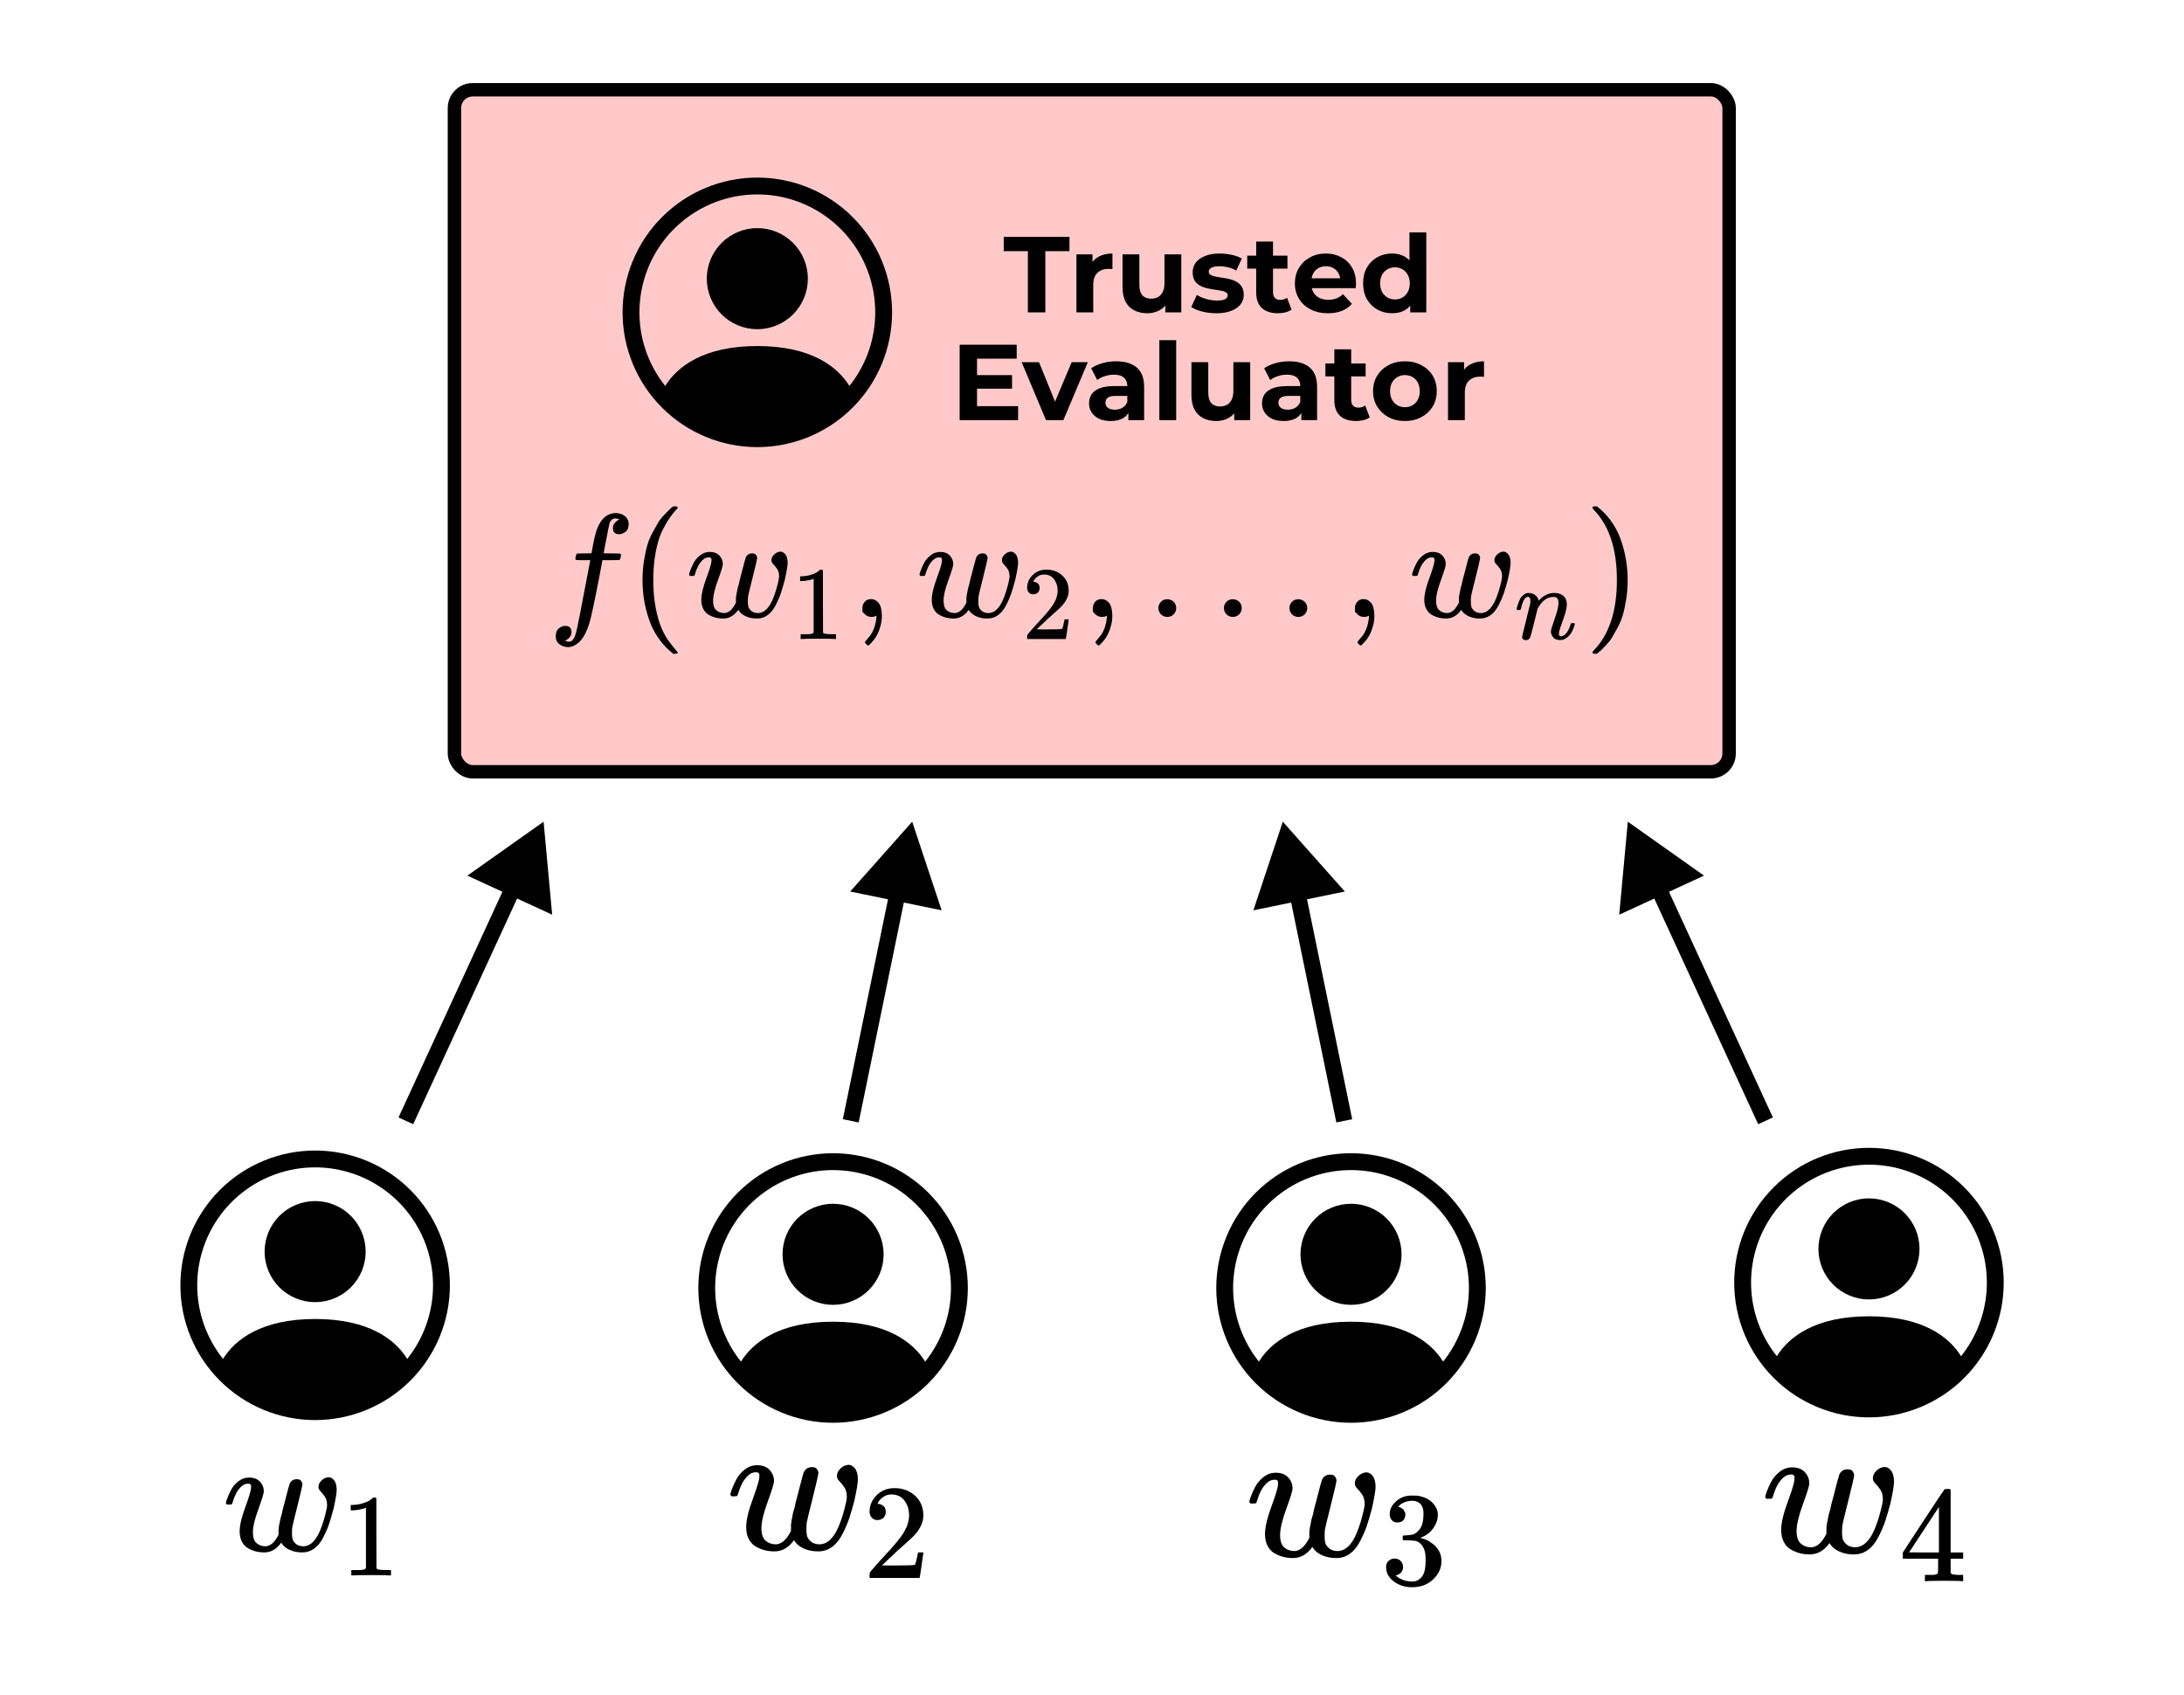 <svg width="3101" height="2406" viewBox="0 0 3101 2406" fill="none" xmlns="http://www.w3.org/2000/svg">
<rect x="645.237" y="127.432" width="1809.89" height="968.266" rx="25.939" fill="#FFC9C9" stroke="black" stroke-width="19.056"/>
<path d="M1459.46 443.492V356.552H1425.17V336.347H1518.54V356.552H1484.25V443.492H1459.46ZM1528.41 443.492V361.144H1551.21V384.409L1548 377.675C1550.45 371.858 1554.38 367.47 1559.78 364.511C1565.19 361.45 1571.77 359.919 1579.53 359.919V381.96C1578.51 381.858 1577.59 381.807 1576.77 381.807C1575.96 381.705 1575.09 381.654 1574.17 381.654C1567.64 381.654 1562.33 383.542 1558.25 387.318C1554.27 390.991 1552.28 396.757 1552.28 404.614V443.492H1528.41ZM1629.07 444.717C1622.23 444.717 1616.11 443.39 1610.7 440.737C1605.4 438.084 1601.26 434.053 1598.3 428.645C1595.35 423.135 1593.87 416.145 1593.87 407.675V361.144H1617.74V404.155C1617.74 410.992 1619.17 416.043 1622.03 419.308C1624.99 422.471 1629.12 424.053 1634.43 424.053C1638.1 424.053 1641.37 423.288 1644.22 421.757C1647.08 420.124 1649.33 417.675 1650.96 414.41C1652.59 411.043 1653.41 406.859 1653.41 401.859V361.144H1677.29V443.492H1654.63V420.839L1658.76 427.421C1656.01 433.135 1651.93 437.472 1646.52 440.431C1641.21 443.288 1635.4 444.717 1629.07 444.717ZM1727.11 444.717C1720.07 444.717 1713.28 443.9 1706.75 442.268C1700.33 440.533 1695.22 438.39 1691.45 435.839L1699.41 418.696C1703.18 421.043 1707.62 422.982 1712.72 424.512C1717.93 425.941 1723.03 426.655 1728.03 426.655C1733.54 426.655 1737.42 425.992 1739.66 424.665C1742.01 423.339 1743.18 421.502 1743.18 419.155C1743.18 417.216 1742.27 415.788 1740.43 414.869C1738.69 413.849 1736.35 413.084 1733.39 412.573C1730.43 412.063 1727.16 411.553 1723.59 411.043C1720.12 410.532 1716.6 409.869 1713.03 409.053C1709.46 408.134 1706.19 406.808 1703.23 405.073C1700.27 403.338 1697.88 400.991 1696.04 398.032C1694.3 395.073 1693.44 391.246 1693.44 386.552C1693.44 381.348 1694.92 376.756 1697.88 372.777C1700.94 368.797 1705.33 365.685 1711.04 363.44C1716.75 361.093 1723.59 359.919 1731.55 359.919C1737.16 359.919 1742.88 360.531 1748.69 361.756C1754.51 362.98 1759.36 364.766 1763.23 367.113L1755.28 384.103C1751.3 381.756 1747.27 380.175 1743.18 379.358C1739.2 378.44 1735.33 377.981 1731.55 377.981C1726.24 377.981 1722.37 378.695 1719.92 380.124C1717.47 381.552 1716.24 383.389 1716.24 385.634C1716.24 387.675 1717.11 389.205 1718.85 390.226C1720.68 391.246 1723.08 392.063 1726.04 392.675C1729 393.287 1732.21 393.848 1735.68 394.359C1739.25 394.767 1742.83 395.43 1746.4 396.348C1749.97 397.267 1753.18 398.593 1756.04 400.328C1759 401.961 1761.4 404.257 1763.23 407.216C1765.07 410.073 1765.99 413.849 1765.99 418.543C1765.99 423.645 1764.46 428.186 1761.4 432.166C1758.34 436.043 1753.9 439.104 1748.08 441.349C1742.37 443.594 1735.38 444.717 1727.11 444.717ZM1814.4 444.717C1804.7 444.717 1797.15 442.268 1791.74 437.37C1786.33 432.37 1783.63 424.971 1783.63 415.175V342.929H1807.51V414.869C1807.51 418.339 1808.43 421.043 1810.26 422.982C1812.1 424.818 1814.6 425.737 1817.76 425.737C1821.54 425.737 1824.75 424.716 1827.41 422.676L1833.84 439.513C1831.39 441.247 1828.43 442.574 1824.96 443.492C1821.59 444.309 1818.07 444.717 1814.4 444.717ZM1770.93 381.348V362.98H1828.02V381.348H1770.93ZM1885.57 444.717C1876.18 444.717 1867.91 442.88 1860.77 439.206C1853.73 435.533 1848.27 430.533 1844.39 424.206C1840.51 417.777 1838.58 410.481 1838.58 402.318C1838.58 394.053 1840.46 386.756 1844.24 380.43C1848.12 374.001 1853.37 369.001 1860 365.429C1866.64 361.756 1874.14 359.919 1882.51 359.919C1890.57 359.919 1897.81 361.654 1904.24 365.123C1910.77 368.491 1915.92 373.389 1919.7 379.818C1923.48 386.144 1925.36 393.746 1925.36 402.624C1925.36 403.542 1925.31 404.614 1925.21 405.838C1925.11 406.961 1925.01 408.032 1924.9 409.053H1858.02V395.124H1912.35L1903.17 399.257C1903.17 394.971 1902.3 391.246 1900.57 388.083C1898.83 384.92 1896.43 382.471 1893.37 380.736C1890.31 378.899 1886.74 377.981 1882.66 377.981C1878.58 377.981 1874.95 378.899 1871.79 380.736C1868.73 382.471 1866.33 384.971 1864.6 388.236C1862.86 391.399 1861.99 395.175 1861.99 399.563V403.236C1861.99 407.726 1862.96 411.706 1864.9 415.175C1866.94 418.543 1869.75 421.145 1873.32 422.982C1877 424.716 1881.28 425.584 1886.18 425.584C1890.57 425.584 1894.39 424.92 1897.66 423.594C1901.03 422.267 1904.09 420.278 1906.84 417.624L1919.55 431.4C1915.77 435.686 1911.03 439.002 1905.31 441.349C1899.6 443.594 1893.02 444.717 1885.57 444.717ZM1976.62 444.717C1968.86 444.717 1961.87 442.982 1955.65 439.513C1949.42 435.941 1944.47 430.992 1940.8 424.665C1937.23 418.339 1935.44 410.89 1935.44 402.318C1935.44 393.644 1937.23 386.144 1940.8 379.818C1944.47 373.491 1949.42 368.593 1955.65 365.123C1961.87 361.654 1968.86 359.919 1976.62 359.919C1983.56 359.919 1989.63 361.45 1994.83 364.511C2000.04 367.572 2004.07 372.215 2006.93 378.44C2009.78 384.665 2011.21 392.624 2011.21 402.318C2011.21 411.91 2009.83 419.869 2007.08 426.196C2004.32 432.421 2000.34 437.064 1995.14 440.125C1990.04 443.186 1983.86 444.717 1976.62 444.717ZM1980.75 425.125C1984.63 425.125 1988.15 424.206 1991.31 422.369C1994.48 420.533 1996.98 417.931 1998.81 414.563C2000.75 411.094 2001.72 407.012 2001.72 402.318C2001.72 397.522 2000.75 393.44 1998.81 390.073C1996.98 386.705 1994.48 384.103 1991.31 382.267C1988.15 380.43 1984.63 379.511 1980.75 379.511C1976.77 379.511 1973.2 380.43 1970.04 382.267C1966.87 384.103 1964.32 386.705 1962.38 390.073C1960.55 393.44 1959.63 397.522 1959.63 402.318C1959.63 407.012 1960.55 411.094 1962.38 414.563C1964.32 417.931 1966.87 420.533 1970.04 422.369C1973.2 424.206 1976.77 425.125 1980.75 425.125ZM2002.33 443.492V426.655L2002.79 402.165L2001.26 377.828V329.919H2025.14V443.492H2002.33ZM1385.41 532.511H1436.99V551.797H1385.41V532.511ZM1387.24 576.594H1445.56V596.492H1362.6V489.347H1443.57V509.246H1387.24V576.594ZM1485.21 596.492L1450.61 514.144H1475.26L1504.03 585.012H1491.79L1521.64 514.144H1544.6L1509.85 596.492H1485.21ZM1602.16 596.492V580.421L1600.63 576.9V548.124C1600.63 543.022 1599.05 539.042 1595.88 536.185C1592.82 533.328 1588.08 531.899 1581.65 531.899C1577.26 531.899 1572.93 532.613 1568.64 534.042C1564.46 535.369 1560.88 537.205 1557.92 539.552L1549.35 522.868C1553.84 519.705 1559.25 517.256 1565.58 515.521C1571.9 513.787 1578.33 512.919 1584.86 512.919C1597.42 512.919 1607.16 515.878 1614.1 521.797C1621.04 527.715 1624.51 536.95 1624.51 549.502V596.492H1602.16ZM1577.06 597.717C1570.63 597.717 1565.12 596.645 1560.53 594.502C1555.93 592.258 1552.41 589.247 1549.97 585.472C1547.52 581.696 1546.29 577.461 1546.29 572.767C1546.29 567.869 1547.47 563.583 1549.81 559.91C1552.26 556.236 1556.09 553.379 1561.29 551.338C1566.5 549.195 1573.28 548.124 1581.65 548.124H1603.54V562.053H1584.25C1578.64 562.053 1574.76 562.971 1572.62 564.808C1570.58 566.645 1569.56 568.941 1569.56 571.696C1569.56 574.757 1570.73 577.206 1573.08 579.043C1575.53 580.778 1578.84 581.645 1583.03 581.645C1587.01 581.645 1590.58 580.727 1593.74 578.89C1596.91 576.951 1599.2 574.145 1600.63 570.471L1604.3 581.492C1602.57 586.798 1599.41 590.829 1594.81 593.584C1590.22 596.339 1584.3 597.717 1577.06 597.717ZM1646.12 596.492V482.919H1670V596.492H1646.12ZM1726.9 597.717C1720.07 597.717 1713.94 596.39 1708.54 593.737C1703.23 591.084 1699.1 587.053 1696.14 581.645C1693.18 576.135 1691.7 569.145 1691.7 560.675V514.144H1715.58V557.155C1715.58 563.992 1717 569.043 1719.86 572.308C1722.82 575.471 1726.95 577.053 1732.26 577.053C1735.93 577.053 1739.2 576.288 1742.06 574.757C1744.91 573.124 1747.16 570.675 1748.79 567.41C1750.42 564.043 1751.24 559.859 1751.24 554.859V514.144H1775.12V596.492H1752.46V573.839L1756.6 580.421C1753.84 586.135 1749.76 590.472 1744.35 593.431C1739.05 596.288 1733.23 597.717 1726.9 597.717ZM1847.75 596.492V580.421L1846.22 576.9V548.124C1846.22 543.022 1844.64 539.042 1841.48 536.185C1838.41 533.328 1833.67 531.899 1827.24 531.899C1822.85 531.899 1818.52 532.613 1814.23 534.042C1810.05 535.369 1806.47 537.205 1803.52 539.552L1794.94 522.868C1799.43 519.705 1804.84 517.256 1811.17 515.521C1817.5 513.787 1823.92 512.919 1830.45 512.919C1843.01 512.919 1852.75 515.878 1859.69 521.797C1866.63 527.715 1870.1 536.95 1870.1 549.502V596.492H1847.75ZM1822.65 597.717C1816.22 597.717 1810.71 596.645 1806.12 594.502C1801.53 592.258 1798 589.247 1795.56 585.472C1793.11 581.696 1791.88 577.461 1791.88 572.767C1791.88 567.869 1793.06 563.583 1795.4 559.91C1797.85 556.236 1801.68 553.379 1806.88 551.338C1812.09 549.195 1818.87 548.124 1827.24 548.124H1849.13V562.053H1829.84C1824.23 562.053 1820.35 562.971 1818.21 564.808C1816.17 566.645 1815.15 568.941 1815.15 571.696C1815.15 574.757 1816.32 577.206 1818.67 579.043C1821.12 580.778 1824.43 581.645 1828.62 581.645C1832.6 581.645 1836.17 580.727 1839.33 578.89C1842.5 576.951 1844.79 574.145 1846.22 570.471L1849.89 581.492C1848.16 586.798 1845 590.829 1840.4 593.584C1835.81 596.339 1829.89 597.717 1822.65 597.717ZM1925.38 597.717C1915.69 597.717 1908.14 595.268 1902.73 590.37C1897.32 585.37 1894.62 577.971 1894.62 568.175V495.929H1918.5V567.869C1918.5 571.339 1919.41 574.043 1921.25 575.982C1923.09 577.818 1925.59 578.737 1928.75 578.737C1932.53 578.737 1935.74 577.716 1938.39 575.676L1944.82 592.513C1942.37 594.247 1939.41 595.574 1935.94 596.492C1932.58 597.309 1929.06 597.717 1925.38 597.717ZM1881.91 534.348V515.98H1939.01V534.348H1881.91ZM1994.87 597.717C1986.09 597.717 1978.29 595.88 1971.45 592.206C1964.72 588.533 1959.36 583.533 1955.38 577.206C1951.5 570.777 1949.56 563.481 1949.56 555.318C1949.56 547.053 1951.5 539.756 1955.38 533.43C1959.36 527.001 1964.72 522.001 1971.45 518.429C1978.29 514.756 1986.09 512.919 1994.87 512.919C2003.54 512.919 2011.3 514.756 2018.14 518.429C2024.97 522.001 2030.33 526.95 2034.21 533.277C2038.08 539.603 2040.02 546.95 2040.02 555.318C2040.02 563.481 2038.08 570.777 2034.21 577.206C2030.33 583.533 2024.97 588.533 2018.14 592.206C2011.3 595.88 2003.54 597.717 1994.87 597.717ZM1994.87 578.125C1998.85 578.125 2002.42 577.206 2005.58 575.369C2008.75 573.533 2011.25 570.931 2013.08 567.563C2014.92 564.094 2015.84 560.012 2015.84 555.318C2015.84 550.522 2014.92 546.44 2013.08 543.073C2011.25 539.705 2008.75 537.103 2005.58 535.267C2002.42 533.43 1998.85 532.511 1994.87 532.511C1990.89 532.511 1987.32 533.43 1984.16 535.267C1980.99 537.103 1978.44 539.705 1976.5 543.073C1974.67 546.44 1973.75 550.522 1973.75 555.318C1973.75 560.012 1974.67 564.094 1976.5 567.563C1978.44 570.931 1980.99 573.533 1984.16 575.369C1987.32 577.206 1990.89 578.125 1994.87 578.125ZM2055.98 596.492V514.144H2078.79V537.409L2075.58 530.675C2078.03 524.858 2081.95 520.47 2087.36 517.511C2092.77 514.45 2099.35 512.919 2107.11 512.919V534.96C2106.09 534.858 2105.17 534.807 2104.35 534.807C2103.54 534.705 2102.67 534.654 2101.75 534.654C2095.22 534.654 2089.91 536.542 2085.83 540.318C2081.85 543.991 2079.86 549.757 2079.86 557.614V596.492H2055.98Z" fill="black"/>
<path d="M802.261 909.709C802.54 909.709 802.959 909.848 803.516 910.127C804.074 910.406 804.841 910.615 805.818 910.755C806.794 910.894 807.631 910.964 808.328 910.964C810.141 910.964 811.814 910.057 813.349 908.244C814.883 906.431 815.998 904.409 816.696 902.178C818.09 898.412 820.461 887.743 823.808 870.171C827.155 852.599 830.363 835.863 833.431 819.965C836.499 804.066 838.033 796.047 838.033 795.907V795.28H828.201C821.647 795.28 818.16 795.14 817.742 794.861C817.184 794.443 816.905 793.746 816.905 792.769L818.369 786.912C818.648 786.215 819.206 785.866 820.043 785.866C820.88 785.866 824.157 785.796 829.875 785.657C836.569 785.657 839.916 785.587 839.916 785.448C839.916 785.169 840.544 781.682 841.799 774.988C843.054 768.294 843.891 764.249 844.309 762.855C849.469 739.843 859.65 728.338 874.852 728.338C880.012 728.617 884.265 730.151 887.612 732.94C890.96 735.729 892.633 739.425 892.633 744.027C892.633 749.048 891.169 752.674 888.24 754.905C885.311 757.137 882.383 758.322 879.454 758.462C873.317 758.462 870.249 755.533 870.249 749.675C870.249 747.026 871.016 744.725 872.55 742.772C874.085 740.82 875.758 739.355 877.571 738.379L879.454 737.333C877.222 736.496 875.13 736.078 873.178 736.078C871.504 736.078 869.901 736.775 868.367 738.17C866.832 739.564 865.786 741.517 865.229 744.027C864.252 748.072 863.137 753.511 861.882 760.344C860.626 767.178 859.511 772.966 858.534 777.707C857.558 782.449 857.07 784.959 857.07 785.238C857.07 785.517 860.905 785.657 868.576 785.657C874.852 785.657 878.478 785.727 879.454 785.866C880.43 786.005 881.197 786.424 881.755 787.121C881.894 787.679 881.755 788.864 881.337 790.677C880.918 792.49 880.57 793.606 880.291 794.025C880.012 794.722 879.384 795.071 878.408 795.071C877.432 795.071 873.666 795.14 867.111 795.28H855.397L850.585 820.801C843.891 855.388 839.219 877.005 836.569 885.652C832.804 897.506 827.922 906.292 821.925 912.01C816.765 916.473 811.675 918.704 806.654 918.704C802.192 918.704 798.147 917.379 794.521 914.729C790.895 912.08 789.082 908.314 789.082 903.433C789.082 898.273 790.546 894.507 793.475 892.137C796.404 889.766 799.333 888.58 802.261 888.58C808.398 888.58 811.466 891.509 811.466 897.366C811.466 900.016 810.699 902.317 809.165 904.27C807.631 906.222 805.957 907.687 804.144 908.663L802.261 909.709Z" fill="black"/>
<path d="M912.299 823.521C912.299 813.898 912.996 804.763 914.391 796.117C915.785 787.47 917.389 780.009 919.202 773.733C921.015 767.457 923.595 761.321 926.942 755.324C930.29 749.327 932.939 744.655 934.892 741.308C936.844 737.961 939.773 734.335 943.678 730.43C947.583 726.525 949.884 724.154 950.581 723.317C951.279 722.48 953.022 721.016 955.811 718.924H958.531H959.367C961.32 718.924 962.296 719.552 962.296 720.807C962.296 721.225 961.111 722.689 958.74 725.2C956.369 727.71 953.51 731.406 950.163 736.287C946.816 741.168 943.399 747.165 939.912 754.278C936.426 761.39 933.497 771.013 931.126 783.146C928.755 795.28 927.57 808.738 927.57 823.521C927.57 838.304 928.755 851.692 931.126 863.686C933.497 875.68 936.356 885.373 939.703 892.764C943.05 900.156 946.467 906.153 949.954 910.755C953.44 915.357 956.369 919.053 958.74 921.842C961.111 924.631 962.296 926.096 962.296 926.235C962.296 927.49 961.25 928.118 959.158 928.118H958.531H955.811L949.954 923.097C936.844 911.243 927.291 896.46 921.294 878.748C915.297 861.036 912.299 842.627 912.299 823.521Z" fill="black"/>
<path d="M1095.34 795.28C1095.34 792.351 1096.67 789.631 1099.32 787.121C1101.97 784.611 1104.89 783.286 1108.1 783.146C1110.61 783.146 1112.91 784.402 1115.01 786.912C1117.1 789.422 1118.21 793.397 1118.35 798.836C1118.35 802.88 1117.03 810.9 1114.38 822.893C1112.29 830.703 1110.4 837.119 1108.73 842.139C1107.06 847.16 1104.62 852.808 1101.41 859.084C1098.2 865.36 1094.37 870.101 1089.9 873.309C1085.44 876.517 1080.42 878.121 1074.84 878.121C1068.7 878.121 1063.27 877.005 1058.52 874.773C1053.78 872.542 1050.37 869.544 1048.27 865.778C1048.13 865.918 1047.92 866.196 1047.65 866.615C1041.93 874.285 1034.95 878.121 1026.73 878.121C1023.1 878.121 1019.61 877.702 1016.27 876.865C1012.92 876.029 1009.64 874.704 1006.43 872.891C1003.23 871.078 1000.65 868.358 998.694 864.732C996.742 861.106 995.765 856.713 995.765 851.553C995.765 844.022 998.136 833.841 1002.88 821.011C1007.62 808.18 1010.06 800.021 1010.2 796.535C1010.2 796.395 1010.2 796.256 1010.2 796.116C1010.2 794.861 1010.2 794.025 1010.2 793.606C1010.2 793.188 1009.92 792.7 1009.36 792.142C1008.81 791.584 1008.04 791.305 1007.06 791.305H1006.23C1003.02 791.305 1000.09 792.63 997.439 795.28C994.789 797.93 992.697 800.788 991.163 803.857C989.629 806.925 988.444 809.854 987.607 812.643C986.77 815.432 986.212 816.966 985.933 817.245C985.654 817.524 984.539 817.663 982.586 817.663H979.658C978.821 816.827 978.402 816.199 978.402 815.781C978.402 814.944 978.96 812.991 980.076 809.923C981.192 806.855 982.795 803.299 984.887 799.254C986.979 795.21 990.047 791.584 994.092 788.376C998.136 785.169 1002.67 783.565 1007.69 783.565C1013.69 783.565 1018.29 785.308 1021.5 788.795C1024.7 792.281 1026.31 796.326 1026.31 800.928C1026.31 803.438 1024.01 810.969 1019.4 823.521C1014.8 836.073 1012.5 845.765 1012.5 852.599C1012.5 859.014 1013.97 863.547 1016.89 866.196C1019.82 868.846 1023.52 870.241 1027.98 870.38C1033.98 870.38 1039.28 866.127 1043.88 857.62L1044.93 855.737V850.925C1044.93 850.507 1044.93 849.879 1044.93 849.043C1044.93 848.206 1045 847.648 1045.14 847.369C1045.27 847.09 1045.34 846.602 1045.34 845.905C1045.34 845.207 1045.41 844.58 1045.55 844.022C1045.69 843.464 1045.9 842.558 1046.18 841.302C1046.46 840.047 1046.67 838.862 1046.81 837.746C1046.95 836.63 1047.37 834.957 1048.06 832.725C1048.76 830.494 1049.32 828.263 1049.74 826.031C1050.16 823.8 1050.92 820.801 1052.04 817.036C1056.08 801.137 1058.38 792.56 1058.94 791.305C1060.76 787.54 1063.75 785.657 1067.94 785.657C1070.59 785.657 1072.4 786.354 1073.38 787.749C1074.35 789.143 1074.91 790.468 1075.05 791.723C1075.05 793.536 1073.03 802.462 1068.98 818.5C1064.94 834.538 1062.71 843.743 1062.29 846.114C1062.01 847.648 1061.87 850.089 1061.87 853.436V854.9C1061.87 856.992 1062.08 859.014 1062.5 860.967C1062.92 862.919 1064.24 864.941 1066.47 867.033C1068.7 869.125 1071.84 870.241 1075.89 870.38C1085.79 870.38 1093.67 861.873 1099.53 844.859C1100.78 841.651 1102.18 837.119 1103.71 831.261C1105.24 825.404 1106.08 821.22 1106.22 818.709C1106.22 814.107 1105.31 810.481 1103.5 807.831C1101.69 805.182 1099.87 802.95 1098.06 801.137C1096.25 799.324 1095.34 797.372 1095.34 795.28Z" fill="black"/>
<path d="M1155.3 821.712L1153.37 822.452C1151.99 822.945 1150.02 823.438 1147.46 823.931C1144.9 824.424 1142.04 824.769 1138.88 824.966H1136.07V818.163H1138.88C1143.51 817.965 1147.8 817.226 1151.75 815.944C1155.69 814.662 1158.45 813.479 1160.03 812.394C1161.61 811.31 1162.99 810.225 1164.17 809.141C1164.37 808.845 1164.96 808.697 1165.95 808.697C1166.83 808.697 1167.67 808.993 1168.46 809.584V853.807L1168.61 898.177C1169.3 898.867 1169.89 899.31 1170.38 899.508C1170.88 899.705 1172.06 899.902 1173.93 900.099C1175.81 900.296 1178.86 900.395 1183.1 900.395H1186.95V907.198H1185.32C1183.25 906.903 1175.41 906.755 1161.8 906.755C1148.4 906.755 1140.66 906.903 1138.58 907.198H1136.81V900.395H1140.66C1142.82 900.395 1144.7 900.395 1146.28 900.395C1147.85 900.395 1149.09 900.346 1149.97 900.247C1150.86 900.149 1151.65 900.001 1152.34 899.803C1153.03 899.606 1153.42 899.508 1153.52 899.508C1153.62 899.508 1153.92 899.261 1154.41 898.768C1154.9 898.275 1155.2 898.078 1155.3 898.177V821.712Z" fill="black"/>
<path d="M1224.54 868.498C1224.54 868.498 1224.54 866.754 1224.54 863.268C1224.54 859.781 1225.65 856.783 1227.88 854.272C1230.12 851.762 1233.11 850.507 1236.88 850.507C1240.78 850.507 1244.27 852.25 1247.34 855.737C1250.41 859.223 1252.01 865.36 1252.15 874.146C1252.15 879.027 1251.52 883.769 1250.27 888.371C1249.01 892.973 1247.55 896.948 1245.87 900.295C1244.2 903.642 1242.39 906.501 1240.44 908.872C1238.48 911.243 1236.81 913.126 1235.42 914.52C1234.02 915.915 1233.11 916.542 1232.7 916.403C1232.14 916.403 1231.23 915.775 1229.98 914.52C1228.72 913.265 1228.09 912.359 1228.09 911.801C1228.09 911.243 1228.86 910.127 1230.39 908.454C1231.93 906.78 1233.67 904.688 1235.62 902.178C1237.58 899.667 1239.39 896.181 1241.06 891.718C1242.74 887.255 1243.85 882.165 1244.41 876.447V873.937L1244.2 874.146C1243.92 874.285 1243.57 874.425 1243.16 874.564C1242.74 874.704 1242.32 874.913 1241.9 875.192C1241.48 875.471 1240.85 875.61 1240.02 875.61C1239.18 875.61 1238.34 875.68 1237.51 875.819C1233.74 875.819 1230.67 874.634 1228.3 872.263L1224.54 868.498Z" fill="black"/>
<path d="M1422.56 795.28C1422.56 792.351 1423.88 789.631 1426.53 787.121C1429.18 784.611 1432.11 783.286 1435.32 783.146C1437.83 783.146 1440.13 784.402 1442.22 786.912C1444.31 789.422 1445.43 793.397 1445.57 798.836C1445.57 802.88 1444.25 810.899 1441.6 822.893C1439.5 830.703 1437.62 837.118 1435.95 842.139C1434.27 847.16 1431.83 852.808 1428.63 859.084C1425.42 865.36 1421.58 870.101 1417.12 873.309C1412.66 876.517 1407.64 878.12 1402.06 878.12C1395.92 878.12 1390.48 877.005 1385.74 874.773C1381 872.542 1377.58 869.543 1375.49 865.778C1375.35 865.917 1375.14 866.196 1374.86 866.615C1369.14 874.285 1362.17 878.12 1353.94 878.12C1350.32 878.12 1346.83 877.702 1343.48 876.865C1340.14 876.028 1336.86 874.704 1333.65 872.891C1330.44 871.078 1327.86 868.358 1325.91 864.732C1323.96 861.106 1322.98 856.713 1322.98 851.553C1322.98 844.022 1325.35 833.841 1330.09 821.01C1334.84 808.18 1337.28 800.021 1337.42 796.535C1337.42 796.395 1337.42 796.256 1337.42 796.116C1337.42 794.861 1337.42 794.024 1337.42 793.606C1337.42 793.188 1337.14 792.7 1336.58 792.142C1336.02 791.584 1335.25 791.305 1334.28 791.305H1333.44C1330.23 791.305 1327.31 792.63 1324.66 795.28C1322.01 797.929 1319.91 800.788 1318.38 803.857C1316.85 806.925 1315.66 809.853 1314.82 812.643C1313.99 815.432 1313.43 816.966 1313.15 817.245C1312.87 817.524 1311.76 817.663 1309.8 817.663H1306.87C1306.04 816.827 1305.62 816.199 1305.62 815.781C1305.62 814.944 1306.18 812.991 1307.29 809.923C1308.41 806.855 1310.01 803.299 1312.1 799.254C1314.2 795.21 1317.26 791.584 1321.31 788.376C1325.35 785.169 1329.89 783.565 1334.91 783.565C1340.9 783.565 1345.51 785.308 1348.71 788.795C1351.92 792.281 1353.52 796.326 1353.52 800.928C1353.52 803.438 1351.22 810.969 1346.62 823.521C1342.02 836.072 1339.72 845.765 1339.72 852.599C1339.72 859.014 1341.18 863.547 1344.11 866.196C1347.04 868.846 1350.74 870.241 1355.2 870.38C1361.2 870.38 1366.49 866.127 1371.1 857.619L1372.14 855.737V850.925C1372.14 850.507 1372.14 849.879 1372.14 849.042C1372.14 848.206 1372.21 847.648 1372.35 847.369C1372.49 847.09 1372.56 846.602 1372.56 845.905C1372.56 845.207 1372.63 844.58 1372.77 844.022C1372.91 843.464 1373.12 842.557 1373.4 841.302C1373.68 840.047 1373.89 838.862 1374.03 837.746C1374.17 836.63 1374.58 834.957 1375.28 832.725C1375.98 830.494 1376.54 828.263 1376.95 826.031C1377.37 823.8 1378.14 820.801 1379.26 817.036C1383.3 801.137 1385.6 792.56 1386.16 791.305C1387.97 787.539 1390.97 785.657 1395.15 785.657C1397.8 785.657 1399.62 786.354 1400.59 787.749C1401.57 789.143 1402.13 790.468 1402.27 791.723C1402.27 793.536 1400.24 802.462 1396.2 818.5C1392.16 834.538 1389.92 843.743 1389.51 846.114C1389.23 847.648 1389.09 850.088 1389.09 853.436V854.9C1389.09 856.992 1389.3 859.014 1389.72 860.967C1390.13 862.919 1391.46 864.941 1393.69 867.033C1395.92 869.125 1399.06 870.241 1403.1 870.38C1413.01 870.38 1420.89 861.873 1426.74 844.859C1428 841.651 1429.39 837.118 1430.93 831.261C1432.46 825.404 1433.3 821.22 1433.44 818.709C1433.44 814.107 1432.53 810.481 1430.72 807.831C1428.9 805.181 1427.09 802.95 1425.28 801.137C1423.47 799.324 1422.56 797.372 1422.56 795.28Z" fill="black"/>
<path d="M1467.13 843.749C1464.47 843.749 1462.35 842.862 1460.77 841.087C1459.19 839.312 1458.4 837.143 1458.4 834.579C1458.4 827.579 1461.02 821.515 1466.24 816.388C1471.47 811.261 1477.97 808.697 1485.76 808.697C1494.74 808.697 1502.23 811.458 1508.24 816.979C1514.26 822.501 1517.32 829.649 1517.41 838.425C1517.41 842.665 1516.43 846.707 1514.46 850.553C1512.48 854.398 1510.12 857.75 1507.36 860.61C1504.6 863.469 1500.65 867.118 1495.53 871.555C1491.98 874.611 1487.05 879.147 1480.74 885.161L1472.01 893.444L1483.25 893.592C1498.73 893.592 1506.96 893.345 1507.95 892.852C1508.64 892.655 1509.82 888.267 1511.5 879.689V879.245H1517.41V879.689C1517.32 879.985 1516.68 884.471 1515.49 893.148C1514.31 901.825 1513.57 906.36 1513.27 906.755V907.198H1458.4V904.388V902.614C1458.4 901.923 1458.7 901.184 1459.29 900.395C1459.88 899.606 1461.36 897.881 1463.73 895.219C1466.59 892.063 1469.05 889.303 1471.12 886.936C1472.01 885.95 1473.69 884.126 1476.15 881.464C1478.62 878.802 1480.29 876.978 1481.18 875.992C1482.07 875.006 1483.5 873.379 1485.47 871.111C1487.44 868.843 1488.82 867.167 1489.61 866.082C1490.4 864.998 1491.53 863.519 1493.01 861.645C1494.49 859.772 1495.53 858.194 1496.12 856.912C1496.71 855.631 1497.45 854.201 1498.34 852.623C1499.22 851.046 1499.86 849.468 1500.26 847.89C1500.65 846.313 1501 844.834 1501.29 843.453C1501.59 842.073 1501.74 840.446 1501.74 838.573C1501.74 832.361 1500.06 826.987 1496.71 822.452C1493.36 817.916 1488.57 815.648 1482.36 815.648C1479.11 815.648 1476.25 816.486 1473.78 818.163C1471.32 819.839 1469.59 821.466 1468.61 823.043C1467.62 824.621 1467.13 825.558 1467.13 825.853C1467.13 825.952 1467.37 826.001 1467.87 826.001C1469.64 826.001 1471.47 826.691 1473.34 828.072C1475.21 829.452 1476.15 831.72 1476.15 834.875C1476.15 837.34 1475.36 839.411 1473.78 841.087C1472.21 842.763 1469.99 843.651 1467.13 843.749Z" fill="black"/>
<path d="M1551.76 868.498C1551.76 868.498 1551.76 866.754 1551.76 863.268C1551.76 859.781 1552.87 856.783 1555.1 854.272C1557.34 851.762 1560.33 850.507 1564.1 850.507C1568.01 850.507 1571.49 852.25 1574.56 855.737C1577.63 859.223 1579.23 865.36 1579.37 874.146C1579.37 879.027 1578.74 883.769 1577.49 888.371C1576.23 892.973 1574.77 896.948 1573.1 900.295C1571.42 903.642 1569.61 906.501 1567.66 908.872C1565.7 911.243 1564.03 913.126 1562.64 914.52C1561.24 915.915 1560.33 916.542 1559.92 916.403C1559.36 916.403 1558.45 915.775 1557.2 914.52C1555.94 913.265 1555.31 912.359 1555.31 911.801C1555.31 911.243 1556.08 910.127 1557.62 908.454C1559.15 906.78 1560.89 904.688 1562.85 902.178C1564.8 899.667 1566.61 896.181 1568.28 891.718C1569.96 887.255 1571.07 882.165 1571.63 876.447V873.937L1571.42 874.146C1571.14 874.285 1570.79 874.425 1570.38 874.564C1569.96 874.704 1569.54 874.913 1569.12 875.192C1568.7 875.471 1568.07 875.61 1567.24 875.61C1566.4 875.61 1565.56 875.68 1564.73 875.819C1560.96 875.819 1557.89 874.634 1555.52 872.263L1551.76 868.498Z" fill="black"/>
<path d="M1644.77 863.268C1644.77 859.921 1645.95 856.992 1648.32 854.482C1650.69 851.971 1653.69 850.716 1657.32 850.716C1660.67 850.716 1663.6 851.832 1666.11 854.063C1668.62 856.295 1669.94 859.293 1670.08 863.059C1670.08 866.545 1668.89 869.544 1666.52 872.054C1664.15 874.564 1661.15 875.819 1657.53 875.819C1653.9 875.819 1650.9 874.634 1648.53 872.263C1646.16 869.892 1644.91 866.894 1644.77 863.268Z" fill="black"/>
<path d="M1737.8 863.268C1737.8 859.921 1738.98 856.992 1741.35 854.482C1743.72 851.971 1746.72 850.716 1750.35 850.716C1753.7 850.716 1756.62 851.832 1759.13 854.063C1761.64 856.295 1762.97 859.293 1763.11 863.059C1763.11 866.545 1761.92 869.544 1759.55 872.054C1757.18 874.564 1754.18 875.819 1750.56 875.819C1746.93 875.819 1743.93 874.634 1741.56 872.263C1739.19 869.892 1737.94 866.894 1737.8 863.268Z" fill="black"/>
<path d="M1830.82 863.268C1830.82 859.921 1832.01 856.992 1834.38 854.482C1836.75 851.971 1839.75 850.716 1843.38 850.716C1846.72 850.716 1849.65 851.832 1852.16 854.063C1854.67 856.295 1856 859.293 1856.14 863.059C1856.14 866.545 1854.95 869.544 1852.58 872.054C1850.21 874.564 1847.21 875.819 1843.59 875.819C1839.96 875.819 1836.96 874.634 1834.59 872.263C1832.22 869.892 1830.96 866.894 1830.82 863.268Z" fill="black"/>
<path d="M1923.83 868.498C1923.83 868.498 1923.83 866.754 1923.83 863.268C1923.83 859.781 1924.95 856.783 1927.18 854.272C1929.41 851.762 1932.41 850.507 1936.17 850.507C1940.08 850.507 1943.56 852.25 1946.63 855.737C1949.7 859.223 1951.3 865.36 1951.44 874.146C1951.44 879.027 1950.82 883.769 1949.56 888.371C1948.31 892.973 1946.84 896.948 1945.17 900.295C1943.49 903.642 1941.68 906.501 1939.73 908.872C1937.78 911.243 1936.1 913.126 1934.71 914.52C1933.31 915.915 1932.41 916.542 1931.99 916.403C1931.43 916.403 1930.52 915.775 1929.27 914.52C1928.01 913.265 1927.39 912.359 1927.39 911.801C1927.39 911.243 1928.15 910.127 1929.69 908.454C1931.22 906.78 1932.96 904.688 1934.92 902.178C1936.87 899.667 1938.68 896.181 1940.36 891.718C1942.03 887.255 1943.15 882.165 1943.7 876.447V873.937L1943.49 874.146C1943.22 874.285 1942.87 874.425 1942.45 874.564C1942.03 874.704 1941.61 874.913 1941.19 875.192C1940.77 875.471 1940.15 875.61 1939.31 875.61C1938.47 875.61 1937.64 875.68 1936.8 875.819C1933.03 875.819 1929.97 874.634 1927.6 872.263L1923.83 868.498Z" fill="black"/>
<path d="M2121.87 795.28C2121.87 792.351 2123.19 789.632 2125.84 787.121C2128.49 784.611 2131.42 783.286 2134.63 783.147C2137.14 783.147 2139.44 784.402 2141.53 786.912C2143.62 789.422 2144.74 793.397 2144.88 798.836C2144.88 802.88 2143.55 810.9 2140.9 822.893C2138.81 830.703 2136.93 837.119 2135.25 842.139C2133.58 847.16 2131.14 852.808 2127.93 859.084C2124.72 865.36 2120.89 870.101 2116.43 873.309C2111.96 876.517 2106.94 878.121 2101.36 878.121C2095.23 878.121 2089.79 877.005 2085.05 874.773C2080.31 872.542 2076.89 869.544 2074.8 865.778C2074.66 865.918 2074.45 866.197 2074.17 866.615C2068.45 874.285 2061.48 878.121 2053.25 878.121C2049.62 878.121 2046.14 877.702 2042.79 876.865C2039.44 876.029 2036.17 874.704 2032.96 872.891C2029.75 871.078 2027.17 868.358 2025.22 864.732C2023.27 861.106 2022.29 856.713 2022.29 851.553C2022.29 844.022 2024.66 833.841 2029.4 821.011C2034.14 808.18 2036.58 800.022 2036.72 796.535C2036.72 796.395 2036.72 796.256 2036.72 796.117C2036.72 794.861 2036.72 794.025 2036.72 793.606C2036.72 793.188 2036.44 792.7 2035.89 792.142C2035.33 791.584 2034.56 791.305 2033.59 791.305H2032.75C2029.54 791.305 2026.61 792.63 2023.96 795.28C2021.31 797.93 2019.22 800.789 2017.69 803.857C2016.15 806.925 2014.97 809.854 2014.13 812.643C2013.29 815.432 2012.74 816.966 2012.46 817.245C2012.18 817.524 2011.06 817.664 2009.11 817.664H2006.18C2005.34 816.827 2004.93 816.199 2004.93 815.781C2004.93 814.944 2005.48 812.992 2006.6 809.923C2007.72 806.855 2009.32 803.299 2011.41 799.254C2013.5 795.21 2016.57 791.584 2020.62 788.376C2024.66 785.169 2029.19 783.565 2034.21 783.565C2040.21 783.565 2044.81 785.308 2048.02 788.795C2051.23 792.281 2052.83 796.326 2052.83 800.928C2052.83 803.438 2050.53 810.969 2045.93 823.521C2041.33 836.073 2039.02 845.765 2039.02 852.599C2039.02 859.014 2040.49 863.547 2043.42 866.197C2046.35 868.846 2050.04 870.241 2054.5 870.38C2060.5 870.38 2065.8 866.127 2070.4 857.62L2071.45 855.737V850.925C2071.45 850.507 2071.45 849.879 2071.45 849.043C2071.45 848.206 2071.52 847.648 2071.66 847.369C2071.8 847.09 2071.87 846.602 2071.87 845.905C2071.87 845.207 2071.94 844.58 2072.08 844.022C2072.22 843.464 2072.43 842.558 2072.7 841.302C2072.98 840.047 2073.19 838.862 2073.33 837.746C2073.47 836.63 2073.89 834.957 2074.59 832.726C2075.28 830.494 2075.84 828.263 2076.26 826.031C2076.68 823.8 2077.45 820.801 2078.56 817.036C2082.61 801.137 2084.91 792.56 2085.47 791.305C2087.28 787.54 2090.28 785.657 2094.46 785.657C2097.11 785.657 2098.92 786.354 2099.9 787.749C2100.88 789.143 2101.43 790.468 2101.57 791.723C2101.57 793.536 2099.55 802.462 2095.51 818.5C2091.46 834.539 2089.23 843.743 2088.81 846.114C2088.53 847.648 2088.39 850.089 2088.39 853.436V854.9C2088.39 856.992 2088.6 859.014 2089.02 860.967C2089.44 862.919 2090.77 864.941 2093 867.033C2095.23 869.125 2098.37 870.241 2102.41 870.38C2112.31 870.38 2120.19 861.873 2126.05 844.859C2127.3 841.651 2128.7 837.119 2130.23 831.261C2131.77 825.404 2132.6 821.22 2132.74 818.71C2132.74 814.107 2131.84 810.481 2130.02 807.831C2128.21 805.182 2126.4 802.95 2124.58 801.137C2122.77 799.324 2121.87 797.372 2121.87 795.28Z" fill="black"/>
<path d="M2153.42 864.751C2153.52 864.16 2153.67 863.371 2153.87 862.385C2154.06 861.399 2154.66 859.525 2155.64 856.765C2156.63 854.004 2157.61 851.687 2158.6 849.813C2159.59 847.94 2161.21 846.116 2163.48 844.341C2165.75 842.566 2168.02 841.728 2170.28 841.827C2173.83 841.827 2176.79 842.714 2179.16 844.489C2181.52 846.264 2183 847.94 2183.6 849.517C2184.19 851.095 2184.48 852.13 2184.48 852.623C2184.48 852.82 2184.53 852.919 2184.63 852.919L2186.26 851.292C2192.27 844.982 2199.12 841.827 2206.82 841.827C2212.14 841.827 2216.43 843.158 2219.68 845.82C2222.94 848.482 2224.61 852.377 2224.71 857.504C2224.81 862.631 2222.94 870.371 2219.09 880.724C2215.25 891.077 2213.37 897.338 2213.47 899.508C2213.47 902.071 2214.31 903.353 2215.99 903.353C2216.58 903.353 2217.02 903.304 2217.32 903.205C2220.18 902.712 2222.74 900.839 2225.01 897.585C2227.28 894.331 2229 890.387 2230.18 885.753C2230.38 884.964 2231.37 884.57 2233.14 884.57C2235.11 884.57 2236.1 884.964 2236.1 885.753C2236.1 885.852 2235.9 886.591 2235.51 887.971C2234.72 890.831 2233.64 893.641 2232.25 896.402C2230.87 899.163 2228.61 901.923 2225.45 904.684C2222.3 907.445 2218.89 908.776 2215.25 908.677C2210.61 908.677 2207.26 907.346 2205.19 904.684C2203.12 902.022 2202.08 899.261 2202.08 896.402C2202.08 894.528 2203.86 888.612 2207.41 878.654C2210.96 868.695 2212.78 861.202 2212.88 856.173C2212.88 850.355 2210.71 847.447 2206.37 847.447H2205.63C2197.15 847.447 2190 852.426 2184.19 862.385L2183.15 864.16L2178.27 883.978C2175.02 896.895 2173.14 903.846 2172.65 904.832C2171.37 907.494 2169.25 908.825 2166.29 908.825C2165.01 908.825 2163.97 908.53 2163.19 907.938C2162.4 907.346 2161.85 906.755 2161.56 906.163C2161.26 905.572 2161.16 905.079 2161.26 904.684C2161.26 903.402 2163.14 895.366 2166.88 880.576C2170.63 865.786 2172.6 857.751 2172.8 856.469C2172.9 855.976 2172.95 854.842 2172.95 853.067C2172.95 849.222 2171.76 847.299 2169.4 847.299C2165.65 847.299 2162.54 852.229 2160.08 862.089C2159.49 864.061 2159.19 865.096 2159.19 865.195C2158.99 865.786 2158.06 866.082 2156.38 866.082H2154.31C2153.72 865.491 2153.42 865.047 2153.42 864.751Z" fill="black"/>
<path d="M2262.1 719.133L2262.94 718.924C2263.63 718.924 2264.33 718.924 2265.03 718.924H2267.54L2273.4 723.945C2286.5 735.799 2296.06 750.582 2302.05 768.294C2308.05 786.005 2311.05 804.415 2311.05 823.521C2311.05 833.004 2310.35 842.139 2308.96 850.925C2307.56 859.711 2305.96 867.173 2304.15 873.309C2302.33 879.445 2299.75 885.582 2296.41 891.718C2293.06 897.855 2290.41 902.527 2288.46 905.734C2286.5 908.942 2283.65 912.498 2279.88 916.403C2276.11 920.308 2273.88 922.609 2273.19 923.306C2272.49 924.004 2270.88 925.329 2268.37 927.281C2267.96 927.7 2267.68 927.978 2267.54 928.118H2265.03C2263.91 928.118 2263.14 928.118 2262.73 928.118C2262.31 928.118 2261.96 927.909 2261.68 927.49C2261.4 927.072 2261.19 926.444 2261.05 925.608C2261.19 925.468 2261.96 924.562 2263.35 922.888C2284.97 900.435 2295.78 867.312 2295.78 823.521C2295.78 779.73 2284.97 746.607 2263.35 724.154C2261.96 722.48 2261.19 721.574 2261.05 721.434C2261.05 720.319 2261.4 719.552 2262.1 719.133Z" fill="black"/>
<path d="M2311.28 1166.57L2299.1 1298.57L2419.5 1243.12L2311.28 1166.57ZM2344.07 1265.22L2496.4 1596.02L2517.26 1586.42L2364.92 1255.62L2344.07 1265.22Z" fill="black"/>
<path d="M771.824 1166.57L784.009 1298.57L663.604 1243.12L771.824 1166.57ZM739.036 1265.22L586.704 1596.02L565.85 1586.42L718.181 1255.62L739.036 1265.22Z" fill="black"/>
<path d="M1821.45 1166.57L1779.63 1292.36L1909.48 1265.69L1821.45 1166.57ZM1831 1270.09L1897.44 1593.53L1919.93 1588.91L1853.49 1265.47L1831 1270.09Z" fill="black"/>
<path d="M1295.2 1166.57L1337.03 1292.36L1207.18 1265.69L1295.2 1166.57ZM1285.66 1270.09L1219.22 1593.53L1196.73 1588.91L1263.17 1265.47L1285.66 1270.09Z" fill="black"/>
<path d="M519.193 1776.89C519.193 1795.92 511.634 1814.17 498.178 1827.63C484.723 1841.08 466.473 1848.64 447.444 1848.64C428.415 1848.64 410.166 1841.08 396.71 1827.63C383.255 1814.17 375.695 1795.92 375.695 1776.89C375.695 1757.86 383.255 1739.61 396.71 1726.16C410.166 1712.7 428.415 1705.14 447.444 1705.14C466.473 1705.14 484.723 1712.7 498.178 1726.16C511.634 1739.61 519.193 1757.86 519.193 1776.89V1776.89Z" fill="black"/>
<path fill-rule="evenodd" clip-rule="evenodd" d="M256.115 1824.73C256.115 1773.98 276.273 1725.32 312.155 1689.43C348.036 1653.55 396.702 1633.4 447.446 1633.4C498.19 1633.4 546.855 1653.55 582.737 1689.43C618.618 1725.32 638.776 1773.98 638.776 1824.73C638.776 1875.47 618.618 1924.14 582.737 1960.02C546.855 1995.9 498.19 2016.06 447.446 2016.06C396.702 2016.06 348.036 1995.9 312.155 1960.02C276.273 1924.14 256.115 1875.47 256.115 1824.73V1824.73ZM447.446 1657.31C415.919 1657.31 385.033 1666.22 358.343 1683C331.653 1699.78 310.245 1723.76 296.581 1752.17C282.917 1780.58 277.553 1812.27 281.108 1843.6C284.662 1874.93 296.989 1904.61 316.671 1929.24C333.652 1901.88 371.033 1872.56 447.446 1872.56C523.858 1872.56 561.215 1901.86 578.22 1929.24C597.902 1904.61 610.229 1874.93 613.784 1843.6C617.338 1812.27 611.974 1780.58 598.31 1752.17C584.647 1723.76 563.238 1699.78 536.548 1683C509.858 1666.22 478.973 1657.31 447.446 1657.31V1657.31Z" fill="black"/>
<g clip-path="url(#clip0_166_596)">
<path d="M452.201 2110.84C452.201 2107.55 453.69 2104.49 456.669 2101.67C459.647 2098.85 462.939 2097.36 466.545 2097.2C469.367 2097.2 471.953 2098.61 474.305 2101.43C476.656 2104.25 477.911 2108.72 478.067 2114.84C478.067 2119.38 476.578 2128.4 473.599 2141.88C471.248 2150.66 469.132 2157.87 467.251 2163.51C465.369 2169.16 462.626 2175.5 459.02 2182.56C455.415 2189.61 451.104 2194.94 446.087 2198.55C441.071 2202.15 435.427 2203.96 429.157 2203.96C422.259 2203.96 416.145 2202.7 410.815 2200.19C405.485 2197.69 401.644 2194.32 399.293 2190.08C399.136 2190.24 398.901 2190.55 398.588 2191.02C392.16 2199.65 384.322 2203.96 375.073 2203.96C370.997 2203.96 367.078 2203.49 363.316 2202.55C359.553 2201.61 355.869 2200.12 352.264 2198.08C348.658 2196.04 345.758 2192.98 343.563 2188.91C341.368 2184.83 340.271 2179.89 340.271 2174.09C340.271 2165.63 342.936 2154.18 348.266 2139.76C353.596 2125.34 356.339 2116.17 356.496 2112.25C356.496 2112.09 356.496 2111.94 356.496 2111.78C356.496 2110.37 356.496 2109.43 356.496 2108.96C356.496 2108.49 356.183 2107.94 355.556 2107.31C354.929 2106.68 354.066 2106.37 352.969 2106.37H352.028C348.423 2106.37 345.131 2107.86 342.152 2110.84C339.174 2113.82 336.822 2117.03 335.098 2120.48C333.373 2123.93 332.041 2127.22 331.1 2130.36C330.16 2133.49 329.533 2135.22 329.219 2135.53C328.906 2135.84 327.652 2136 325.457 2136H322.165C321.224 2135.06 320.754 2134.35 320.754 2133.88C320.754 2132.94 321.381 2130.75 322.635 2127.3C323.889 2123.85 325.692 2119.85 328.043 2115.31C330.395 2110.76 333.844 2106.68 338.39 2103.08C342.936 2099.47 348.031 2097.67 353.674 2097.67C360.415 2097.67 365.589 2099.63 369.194 2103.55C372.8 2107.47 374.603 2112.01 374.603 2117.19C374.603 2120.01 372.016 2128.47 366.843 2142.58C361.669 2156.69 359.083 2167.59 359.083 2175.27C359.083 2182.48 360.729 2187.57 364.021 2190.55C367.313 2193.53 371.467 2195.1 376.484 2195.26C383.225 2195.26 389.182 2190.48 394.355 2180.91L395.531 2178.8V2173.39C395.531 2172.92 395.531 2172.21 395.531 2171.27C395.531 2170.33 395.609 2169.7 395.766 2169.39C395.923 2169.08 396.001 2168.53 396.001 2167.74C396.001 2166.96 396.079 2166.26 396.236 2165.63C396.393 2165 396.628 2163.98 396.942 2162.57C397.255 2161.16 397.49 2159.83 397.647 2158.57C397.804 2157.32 398.274 2155.44 399.058 2152.93C399.842 2150.42 400.469 2147.91 400.939 2145.41C401.409 2142.9 402.272 2139.53 403.526 2135.29C408.072 2117.42 410.658 2107.78 411.286 2106.37C413.323 2102.14 416.694 2100.02 421.397 2100.02C424.375 2100.02 426.413 2100.81 427.511 2102.37C428.608 2103.94 429.235 2105.43 429.392 2106.84C429.392 2108.88 427.119 2118.91 422.573 2136.94C418.026 2154.97 415.518 2165.31 415.048 2167.98C414.734 2169.7 414.578 2172.45 414.578 2176.21V2177.86C414.578 2180.21 414.813 2182.48 415.283 2184.67C415.753 2186.87 417.243 2189.14 419.751 2191.49C422.259 2193.85 425.786 2195.1 430.332 2195.26C441.463 2195.26 450.32 2185.69 456.904 2166.57C458.315 2162.96 459.883 2157.87 461.607 2151.28C463.331 2144.7 464.272 2140 464.429 2137.18C464.429 2132 463.41 2127.93 461.372 2124.95C459.334 2121.97 457.296 2119.46 455.258 2117.42C453.22 2115.38 452.201 2113.19 452.201 2110.84Z" fill="black"/>
<path d="M519.591 2140.55L517.43 2141.38C515.878 2141.94 513.661 2142.49 510.78 2143.04C507.898 2143.6 504.684 2143.99 501.137 2144.21H497.979V2136.56H501.137C506.346 2136.34 511.168 2135.51 515.601 2134.07C520.034 2132.63 523.138 2131.3 524.911 2130.08C526.684 2128.86 528.236 2127.64 529.566 2126.42C529.787 2126.09 530.452 2125.92 531.561 2125.92C532.558 2125.92 533.5 2126.25 534.387 2126.92V2176.63L534.553 2226.5C535.329 2227.28 535.994 2227.78 536.548 2228C537.102 2228.22 538.432 2228.44 540.538 2228.66C542.644 2228.88 546.08 2228.99 550.846 2228.99H555.168V2236.64H553.339C551.012 2236.31 542.201 2236.14 526.906 2236.14C511.833 2236.14 503.132 2236.31 500.805 2236.64H498.81V2228.99H503.132C505.571 2228.99 507.676 2228.99 509.45 2228.99C511.223 2228.99 512.608 2228.94 513.606 2228.83C514.603 2228.72 515.49 2228.55 516.266 2228.33C517.042 2228.11 517.485 2228 517.596 2228C517.707 2228 518.039 2227.72 518.593 2227.17C519.148 2226.61 519.48 2226.39 519.591 2226.5V2140.55Z" fill="black"/>
</g>
<path d="M1147.05 395.6C1147.05 414.629 1139.5 432.879 1126.04 446.335C1112.58 459.79 1094.33 467.349 1075.31 467.349C1056.28 467.349 1038.03 459.79 1024.57 446.335C1011.12 432.879 1003.56 414.629 1003.56 395.6C1003.56 376.571 1011.12 358.322 1024.57 344.866C1038.03 331.411 1056.28 323.852 1075.31 323.852C1094.33 323.852 1112.58 331.411 1126.04 344.866C1139.5 358.322 1147.05 376.571 1147.05 395.6V395.6Z" fill="black"/>
<path fill-rule="evenodd" clip-rule="evenodd" d="M883.977 443.433C883.977 392.689 904.135 344.023 940.016 308.142C975.897 272.261 1024.56 252.103 1075.31 252.103C1126.05 252.103 1174.72 272.261 1210.6 308.142C1246.48 344.023 1266.64 392.689 1266.64 443.433C1266.64 494.177 1246.48 542.843 1210.6 578.724C1174.72 614.605 1126.05 634.763 1075.31 634.763C1024.56 634.763 975.897 614.605 940.016 578.724C904.135 542.843 883.977 494.177 883.977 443.433V443.433ZM1075.31 276.019C1043.78 276.021 1012.89 284.924 986.204 301.706C959.515 318.487 938.106 342.463 924.442 370.876C910.778 399.288 905.415 430.981 908.969 462.307C912.523 493.633 924.851 523.319 944.533 547.947C961.513 520.587 998.894 491.266 1075.31 491.266C1151.72 491.266 1189.08 520.563 1206.08 547.947C1225.76 523.319 1238.09 493.633 1241.64 462.307C1245.2 430.981 1239.84 399.288 1226.17 370.876C1212.51 342.463 1191.1 318.487 1164.41 301.706C1137.72 284.924 1106.83 276.021 1075.31 276.019V276.019Z" fill="black"/>
<g clip-path="url(#clip1_166_596)">
<path d="M1254.61 1780.73C1254.61 1799.76 1247.05 1818.01 1233.59 1831.46C1220.13 1844.92 1201.89 1852.48 1182.86 1852.48C1163.83 1852.48 1145.58 1844.92 1132.12 1831.46C1118.67 1818.01 1111.11 1799.76 1111.11 1780.73C1111.11 1761.7 1118.67 1743.45 1132.12 1729.99C1145.58 1716.54 1163.83 1708.98 1182.86 1708.98C1201.89 1708.98 1220.13 1716.54 1233.59 1729.99C1247.05 1743.45 1254.61 1761.7 1254.61 1780.73V1780.73Z" fill="black"/>
<path fill-rule="evenodd" clip-rule="evenodd" d="M991.527 1828.56C991.527 1777.82 1011.69 1729.15 1047.57 1693.27C1083.45 1657.39 1132.11 1637.23 1182.86 1637.23C1233.6 1637.23 1282.27 1657.39 1318.15 1693.27C1354.03 1729.15 1374.19 1777.82 1374.19 1828.56C1374.19 1879.3 1354.03 1927.97 1318.15 1963.85C1282.27 1999.73 1233.6 2019.89 1182.86 2019.89C1132.11 2019.89 1083.45 1999.73 1047.57 1963.85C1011.69 1927.97 991.527 1879.3 991.527 1828.56V1828.56ZM1182.86 1661.15C1151.33 1661.15 1120.44 1670.05 1093.76 1686.83C1067.07 1703.61 1045.66 1727.59 1031.99 1756C1018.33 1784.41 1012.97 1816.11 1016.52 1847.43C1020.07 1878.76 1032.4 1908.45 1052.08 1933.07C1069.06 1905.71 1106.45 1876.39 1182.86 1876.39C1259.27 1876.39 1296.63 1905.69 1313.63 1933.07C1333.31 1908.45 1345.64 1878.76 1349.2 1847.43C1352.75 1816.11 1347.39 1784.41 1333.72 1756C1320.06 1727.59 1298.65 1703.61 1271.96 1686.83C1245.27 1670.05 1214.38 1661.15 1182.86 1661.15V1661.15Z" fill="black"/>
</g>
<g clip-path="url(#clip2_166_596)">
<path d="M1188.33 2095.31C1188.33 2091.52 1190.04 2088 1193.47 2084.75C1196.9 2081.5 1200.69 2079.79 1204.84 2079.61C1208.09 2079.61 1211.07 2081.23 1213.77 2084.48C1216.48 2087.73 1217.92 2092.87 1218.1 2099.91C1218.1 2105.14 1216.39 2115.52 1212.96 2131.04C1210.25 2141.15 1207.82 2149.45 1205.65 2155.94C1203.49 2162.44 1200.33 2169.75 1196.18 2177.87C1192.03 2185.99 1187.06 2192.13 1181.29 2196.28C1175.51 2200.43 1169.02 2202.5 1161.8 2202.5C1153.86 2202.5 1146.82 2201.06 1140.69 2198.17C1134.55 2195.28 1130.13 2191.4 1127.42 2186.53C1127.24 2186.71 1126.97 2187.07 1126.61 2187.62C1119.21 2197.54 1110.19 2202.5 1099.54 2202.5C1094.85 2202.5 1090.34 2201.96 1086.01 2200.88C1081.67 2199.8 1077.43 2198.08 1073.28 2195.74C1069.13 2193.39 1065.79 2189.87 1063.27 2185.18C1060.74 2180.49 1059.48 2174.8 1059.48 2168.13C1059.48 2158.38 1062.55 2145.21 1068.68 2128.6C1074.82 2112 1077.97 2101.44 1078.16 2096.93C1078.16 2096.75 1078.16 2096.57 1078.16 2096.39C1078.16 2094.77 1078.16 2093.68 1078.16 2093.14C1078.16 2092.6 1077.79 2091.97 1077.07 2091.25C1076.35 2090.53 1075.36 2090.17 1074.09 2090.17H1073.01C1068.86 2090.17 1065.07 2091.88 1061.64 2095.31C1058.21 2098.74 1055.51 2102.44 1053.52 2106.41C1051.54 2110.38 1050 2114.17 1048.92 2117.78C1047.84 2121.39 1047.12 2123.37 1046.75 2123.73C1046.39 2124.09 1044.95 2124.27 1042.42 2124.27H1038.63C1037.55 2123.19 1037.01 2122.38 1037.01 2121.84C1037.01 2120.75 1037.73 2118.23 1039.18 2114.26C1040.62 2110.29 1042.69 2105.69 1045.4 2100.45C1048.11 2095.22 1052.08 2090.53 1057.31 2086.38C1062.55 2082.23 1068.41 2080.15 1074.91 2080.15C1082.67 2080.15 1088.62 2082.41 1092.77 2086.92C1096.92 2091.43 1099 2096.66 1099 2102.62C1099 2105.87 1096.02 2115.61 1090.07 2131.85C1084.11 2148.09 1081.13 2160.64 1081.13 2169.48C1081.13 2177.78 1083.03 2183.64 1086.82 2187.07C1090.61 2190.5 1095.39 2192.31 1101.16 2192.49C1108.92 2192.49 1115.78 2186.98 1121.74 2175.98L1123.09 2173.54V2167.31C1123.09 2166.77 1123.09 2165.96 1123.09 2164.88C1123.09 2163.79 1123.18 2163.07 1123.36 2162.71C1123.54 2162.35 1123.63 2161.72 1123.63 2160.82C1123.63 2159.91 1123.72 2159.1 1123.9 2158.38C1124.08 2157.66 1124.35 2156.49 1124.71 2154.86C1125.08 2153.24 1125.35 2151.7 1125.53 2150.26C1125.71 2148.82 1126.25 2146.65 1127.15 2143.76C1128.05 2140.88 1128.77 2137.99 1129.32 2135.1C1129.86 2132.21 1130.85 2128.33 1132.29 2123.46C1137.53 2102.89 1140.5 2091.79 1141.23 2090.17C1143.57 2085.29 1147.45 2082.86 1152.87 2082.86C1156.29 2082.86 1158.64 2083.76 1159.9 2085.56C1161.17 2087.37 1161.89 2089.08 1162.07 2090.71C1162.07 2093.05 1159.45 2104.6 1154.22 2125.36C1148.99 2146.11 1146.1 2158.02 1145.56 2161.09C1145.2 2163.07 1145.02 2166.23 1145.02 2170.56V2172.46C1145.02 2175.16 1145.29 2177.78 1145.83 2180.31C1146.37 2182.83 1148.08 2185.45 1150.97 2188.16C1153.86 2190.86 1157.92 2192.31 1163.15 2192.49C1175.97 2192.49 1186.16 2181.48 1193.74 2159.46C1195.36 2155.31 1197.17 2149.45 1199.15 2141.87C1201.14 2134.29 1202.22 2128.87 1202.4 2125.63C1202.4 2119.67 1201.23 2114.98 1198.88 2111.55C1196.54 2108.12 1194.19 2105.23 1191.85 2102.89C1189.5 2100.54 1188.33 2098.02 1188.33 2095.31Z" fill="black"/>
<path d="M1246 2158.03C1242.56 2158.03 1239.81 2156.88 1237.77 2154.58C1235.73 2152.29 1234.71 2149.48 1234.71 2146.16C1234.71 2137.1 1238.09 2129.26 1244.85 2122.62C1251.62 2115.99 1260.04 2112.67 1270.12 2112.67C1281.73 2112.67 1291.42 2116.24 1299.21 2123.39C1306.99 2130.53 1310.94 2139.78 1311.07 2151.14C1311.07 2156.62 1309.8 2161.86 1307.24 2166.83C1304.69 2171.81 1301.63 2176.14 1298.06 2179.84C1294.49 2183.54 1289.38 2188.27 1282.75 2194.01C1278.15 2197.96 1271.77 2203.83 1263.61 2211.61L1252.32 2222.33L1266.86 2222.52C1286.89 2222.52 1297.55 2222.2 1298.82 2221.57C1299.72 2221.31 1301.25 2215.63 1303.42 2204.53V2203.96H1311.07V2204.53C1310.94 2204.92 1310.11 2210.72 1308.58 2221.95C1307.05 2233.18 1306.1 2239.04 1305.71 2239.56V2240.13H1234.71V2236.49V2234.2C1234.71 2233.3 1235.09 2232.35 1235.86 2231.33C1236.62 2230.31 1238.54 2228.07 1241.6 2224.63C1245.3 2220.54 1248.49 2216.97 1251.17 2213.91C1252.32 2212.63 1254.49 2210.27 1257.68 2206.83C1260.87 2203.38 1263.04 2201.02 1264.18 2199.75C1265.33 2198.47 1267.18 2196.37 1269.73 2193.43C1272.29 2190.5 1274.07 2188.33 1275.09 2186.93C1276.11 2185.52 1277.58 2183.61 1279.49 2181.18C1281.41 2178.76 1282.75 2176.72 1283.51 2175.06C1284.28 2173.4 1285.24 2171.55 1286.38 2169.51C1287.53 2167.47 1288.36 2165.43 1288.87 2163.39C1289.38 2161.34 1289.83 2159.43 1290.21 2157.64C1290.59 2155.86 1290.79 2153.75 1290.79 2151.33C1290.79 2143.29 1288.62 2136.34 1284.28 2130.47C1279.94 2124.6 1273.75 2121.67 1265.71 2121.67C1261.5 2121.67 1257.8 2122.75 1254.61 2124.92C1251.42 2127.09 1249.19 2129.19 1247.92 2131.23C1246.64 2133.28 1246 2134.49 1246 2134.87C1246 2135 1246.32 2135.06 1246.96 2135.06C1249.26 2135.06 1251.62 2135.96 1254.04 2137.74C1256.46 2139.53 1257.68 2142.46 1257.68 2146.54C1257.68 2149.73 1256.66 2152.41 1254.61 2154.58C1252.57 2156.75 1249.7 2157.9 1246 2158.03Z" fill="black"/>
</g>
<g clip-path="url(#clip3_166_596)">
<path d="M1990.02 1780.73C1990.02 1799.76 1982.46 1818.01 1969.01 1831.46C1955.55 1844.92 1937.3 1852.48 1918.27 1852.48C1899.24 1852.48 1880.99 1844.92 1867.54 1831.46C1854.08 1818.01 1846.52 1799.76 1846.52 1780.73C1846.52 1761.7 1854.08 1743.45 1867.54 1729.99C1880.99 1716.54 1899.24 1708.98 1918.27 1708.98C1937.3 1708.98 1955.55 1716.54 1969.01 1729.99C1982.46 1743.45 1990.02 1761.7 1990.02 1780.73V1780.73Z" fill="black"/>
<path fill-rule="evenodd" clip-rule="evenodd" d="M1726.94 1828.56C1726.94 1777.82 1747.1 1729.15 1782.98 1693.27C1818.86 1657.39 1867.53 1637.23 1918.27 1637.23C1969.02 1637.23 2017.68 1657.39 2053.56 1693.27C2089.45 1729.15 2109.6 1777.82 2109.6 1828.56C2109.6 1879.3 2089.45 1927.97 2053.56 1963.85C2017.68 1999.73 1969.02 2019.89 1918.27 2019.89C1867.53 2019.89 1818.86 1999.73 1782.98 1963.85C1747.1 1927.97 1726.94 1879.3 1726.94 1828.56V1828.56ZM1918.27 1661.15C1886.75 1661.15 1855.86 1670.05 1829.17 1686.83C1802.48 1703.61 1781.07 1727.59 1767.41 1756C1753.75 1784.41 1748.38 1816.11 1751.94 1847.43C1755.49 1878.76 1767.82 1908.45 1787.5 1933.07C1804.48 1905.71 1841.86 1876.39 1918.27 1876.39C1994.69 1876.39 2032.04 1905.69 2049.05 1933.07C2068.73 1908.45 2081.06 1878.76 2084.61 1847.43C2088.17 1816.11 2082.8 1784.41 2069.14 1756C2055.47 1727.59 2034.07 1703.61 2007.38 1686.83C1980.69 1670.05 1949.8 1661.15 1918.27 1661.15V1661.15Z" fill="black"/>
</g>
<g clip-path="url(#clip4_166_596)">
<path d="M1923.68 2105.85C1923.68 2102.1 1925.38 2098.61 1928.77 2095.4C1932.17 2092.18 1935.92 2090.48 1940.03 2090.31C1943.24 2090.31 1946.19 2091.91 1948.87 2095.13C1951.55 2098.34 1952.98 2103.44 1953.16 2110.4C1953.16 2115.58 1951.46 2125.85 1948.07 2141.22C1945.39 2151.22 1942.97 2159.44 1940.83 2165.87C1938.69 2172.3 1935.56 2179.54 1931.45 2187.57C1927.34 2195.61 1922.43 2201.69 1916.71 2205.8C1911 2209.9 1904.57 2211.96 1897.42 2211.96C1889.56 2211.96 1882.59 2210.53 1876.52 2207.67C1870.45 2204.81 1866.07 2200.97 1863.39 2196.15C1863.21 2196.33 1862.94 2196.68 1862.59 2197.22C1855.26 2207.05 1846.33 2211.96 1835.79 2211.96C1831.15 2211.96 1826.68 2211.42 1822.39 2210.35C1818.11 2209.28 1813.91 2207.58 1809.8 2205.26C1805.69 2202.94 1802.39 2199.45 1799.88 2194.81C1797.38 2190.16 1796.13 2184.54 1796.13 2177.93C1796.13 2168.28 1799.17 2155.24 1805.24 2138.81C1811.32 2122.37 1814.44 2111.92 1814.62 2107.45C1814.62 2107.28 1814.62 2107.1 1814.62 2106.92C1814.62 2105.31 1814.62 2104.24 1814.62 2103.7C1814.62 2103.17 1814.26 2102.54 1813.55 2101.83C1812.84 2101.11 1811.85 2100.76 1810.6 2100.76H1809.53C1805.42 2100.76 1801.67 2102.45 1798.28 2105.85C1794.88 2109.24 1792.2 2112.9 1790.24 2116.83C1788.27 2120.76 1786.75 2124.51 1785.68 2128.09C1784.61 2131.66 1783.9 2133.63 1783.54 2133.98C1783.18 2134.34 1781.75 2134.52 1779.25 2134.52H1775.5C1774.43 2133.45 1773.89 2132.64 1773.89 2132.11C1773.89 2131.03 1774.61 2128.53 1776.04 2124.6C1777.47 2120.67 1779.52 2116.12 1782.2 2110.94C1784.88 2105.76 1788.81 2101.11 1793.99 2097C1799.17 2092.9 1804.98 2090.84 1811.41 2090.84C1819.09 2090.84 1824.98 2093.07 1829.09 2097.54C1833.2 2102.01 1835.26 2107.19 1835.26 2113.08C1835.26 2116.3 1832.31 2125.94 1826.41 2142.02C1820.52 2158.1 1817.57 2170.51 1817.57 2179.27C1817.57 2187.48 1819.45 2193.29 1823.2 2196.68C1826.95 2200.08 1831.68 2201.87 1837.4 2202.04C1845.08 2202.04 1851.87 2196.6 1857.76 2185.7L1859.1 2183.29V2177.12C1859.1 2176.59 1859.1 2175.78 1859.1 2174.71C1859.1 2173.64 1859.19 2172.93 1859.37 2172.57C1859.55 2172.21 1859.64 2171.59 1859.64 2170.69C1859.64 2169.8 1859.73 2169 1859.91 2168.28C1860.09 2167.57 1860.35 2166.41 1860.71 2164.8C1861.07 2163.19 1861.34 2161.67 1861.51 2160.24C1861.69 2158.81 1862.23 2156.67 1863.12 2153.81C1864.02 2150.95 1864.73 2148.09 1865.27 2145.24C1865.8 2142.38 1866.78 2138.54 1868.21 2133.71C1873.39 2113.35 1876.34 2102.36 1877.06 2100.76C1879.38 2095.93 1883.22 2093.52 1888.58 2093.52C1891.97 2093.52 1894.3 2094.41 1895.55 2096.2C1896.8 2097.99 1897.51 2099.68 1897.69 2101.29C1897.69 2103.61 1895.1 2115.05 1889.92 2135.59C1884.74 2156.13 1881.88 2167.92 1881.34 2170.96C1880.99 2172.93 1880.81 2176.05 1880.81 2180.34V2182.21C1880.81 2184.89 1881.08 2187.48 1881.61 2189.99C1882.15 2192.49 1883.84 2195.08 1886.7 2197.76C1889.56 2200.44 1893.58 2201.87 1898.76 2202.04C1911.44 2202.04 1921.54 2191.15 1929.04 2169.35C1930.65 2165.24 1932.43 2159.44 1934.4 2151.94C1936.36 2144.43 1937.44 2139.07 1937.62 2135.86C1937.62 2129.96 1936.45 2125.32 1934.13 2121.92C1931.81 2118.53 1929.49 2115.67 1927.16 2113.35C1924.84 2111.03 1923.68 2108.53 1923.68 2105.85Z" fill="black"/>
<path d="M1984.18 2161.49C1980.77 2161.49 1978.12 2160.42 1976.23 2158.27C1974.33 2156.12 1973.32 2153.34 1973.2 2149.93C1973.2 2142.99 1976.23 2136.8 1982.29 2131.37C1988.35 2125.94 1995.68 2123.22 2004.27 2123.22C2008.69 2123.22 2011.47 2123.29 2012.6 2123.41C2021.95 2124.93 2029.08 2128.27 2034.01 2133.45C2038.94 2138.63 2041.46 2144.25 2041.59 2150.31C2041.59 2156.88 2039.44 2163.26 2035.15 2169.45C2030.85 2175.64 2024.92 2180.12 2017.34 2182.9L2016.77 2183.28C2016.77 2183.4 2017.34 2183.59 2018.47 2183.85C2019.61 2184.1 2021.44 2184.67 2023.97 2185.55C2026.49 2186.43 2028.89 2187.76 2031.17 2189.53C2041.52 2196.22 2046.7 2205.06 2046.7 2216.05C2046.7 2226.03 2042.79 2234.74 2034.96 2242.19C2027.13 2249.65 2017.21 2253.37 2005.21 2253.37C1995.11 2253.37 1986.4 2250.66 1979.07 2245.23C1971.74 2239.8 1968.08 2232.91 1968.08 2224.58C1968.08 2221.04 1969.22 2218.2 1971.49 2216.05C1973.77 2213.9 1976.61 2212.77 1980.02 2212.64C1983.55 2212.64 1986.46 2213.78 1988.73 2216.05C1991.01 2218.32 1992.14 2221.17 1992.14 2224.58C1992.14 2225.97 1991.95 2227.23 1991.57 2228.37C1991.19 2229.5 1990.75 2230.51 1990.25 2231.4C1989.74 2232.28 1989.05 2233.04 1988.16 2233.67C1987.28 2234.3 1986.52 2234.81 1985.89 2235.19C1985.26 2235.56 1984.63 2235.82 1984 2235.94C1983.36 2236.07 1982.86 2236.26 1982.48 2236.51L1981.72 2236.7C1988.16 2242.38 1995.99 2245.23 2005.21 2245.23C2012.16 2245.23 2017.4 2241.88 2020.94 2235.19C2023.08 2231.02 2024.16 2224.64 2024.16 2216.05V2212.26C2024.16 2200.26 2020.12 2192.24 2012.03 2188.2C2010.14 2187.44 2006.29 2187 2000.48 2186.88L1992.52 2186.69L1991.95 2186.31C1991.7 2185.93 1991.57 2184.92 1991.57 2183.28C1991.57 2181 1992.08 2179.87 1993.09 2179.87C1996.63 2179.87 2000.29 2179.55 2004.08 2178.92C2008.37 2178.29 2012.29 2175.64 2015.82 2170.96C2019.36 2166.29 2021.13 2159.22 2021.13 2149.75V2148.23C2021.13 2141.03 2018.92 2136.04 2014.5 2133.26C2011.72 2131.5 2008.75 2130.61 2005.59 2130.61C2001.55 2130.61 1997.83 2131.31 1994.42 2132.69C1991.01 2134.08 1988.61 2135.54 1987.22 2137.05C1985.83 2138.57 1985.13 2139.33 1985.13 2139.33H1985.7C1986.08 2139.45 1986.58 2139.58 1987.22 2139.7C1987.85 2139.83 1988.48 2140.15 1989.11 2140.65C1989.74 2141.16 1990.5 2141.6 1991.38 2141.98C1992.27 2142.36 1992.9 2143.05 1993.28 2144.06C1993.66 2145.07 1994.16 2146.02 1994.79 2146.9C1995.43 2147.79 1995.61 2149.05 1995.36 2150.69C1995.36 2153.47 1994.48 2155.93 1992.71 2158.08C1990.94 2160.23 1988.1 2161.36 1984.18 2161.49Z" fill="black"/>
</g>
<g clip-path="url(#clip5_166_596)">
<path d="M2725.44 1773.06C2725.44 1792.09 2717.88 1810.34 2704.42 1823.79C2690.97 1837.25 2672.72 1844.81 2653.69 1844.81C2634.66 1844.81 2616.41 1837.25 2602.95 1823.79C2589.5 1810.34 2581.94 1792.09 2581.94 1773.06C2581.94 1754.03 2589.5 1735.78 2602.95 1722.32C2616.41 1708.87 2634.66 1701.31 2653.69 1701.31C2672.72 1701.31 2690.97 1708.87 2704.42 1722.32C2717.88 1735.78 2725.44 1754.03 2725.44 1773.06V1773.06Z" fill="black"/>
<path fill-rule="evenodd" clip-rule="evenodd" d="M2462.36 1820.89C2462.36 1770.15 2482.51 1721.48 2518.39 1685.6C2554.28 1649.72 2602.94 1629.56 2653.69 1629.56C2704.43 1629.56 2753.1 1649.72 2788.98 1685.6C2824.86 1721.48 2845.02 1770.15 2845.02 1820.89C2845.02 1871.64 2824.86 1920.3 2788.98 1956.18C2753.1 1992.06 2704.43 2012.22 2653.69 2012.22C2602.94 2012.22 2554.28 1992.06 2518.39 1956.18C2482.51 1920.3 2462.36 1871.64 2462.36 1820.89V1820.89ZM2653.69 1653.48C2622.16 1653.48 2591.27 1662.38 2564.58 1679.16C2537.89 1695.95 2516.48 1719.92 2502.82 1748.33C2489.16 1776.75 2483.79 1808.44 2487.35 1839.77C2490.9 1871.09 2503.23 1900.78 2522.91 1925.41C2539.89 1898.05 2577.27 1868.72 2653.69 1868.72C2730.1 1868.72 2767.46 1898.02 2784.46 1925.41C2804.14 1900.78 2816.47 1871.09 2820.02 1839.77C2823.58 1808.44 2818.21 1776.75 2804.55 1748.33C2790.89 1719.92 2769.48 1695.95 2742.79 1679.16C2716.1 1662.38 2685.21 1653.48 2653.69 1653.48V1653.48Z" fill="black"/>
</g>
<g clip-path="url(#clip6_166_596)">
<path d="M2659.21 2098.51C2659.21 2094.69 2660.94 2091.13 2664.4 2087.85C2667.87 2084.57 2671.7 2082.84 2675.89 2082.65C2679.17 2082.65 2682.18 2084.3 2684.91 2087.58C2687.65 2090.86 2689.1 2096.05 2689.29 2103.16C2689.29 2108.45 2687.55 2118.93 2684.09 2134.61C2681.36 2144.81 2678.9 2153.2 2676.71 2159.76C2674.52 2166.32 2671.33 2173.71 2667.14 2181.91C2662.95 2190.11 2657.93 2196.31 2652.1 2200.5C2646.27 2204.69 2639.7 2206.79 2632.41 2206.79C2624.39 2206.79 2617.28 2205.33 2611.09 2202.42C2604.89 2199.5 2600.42 2195.58 2597.69 2190.66C2597.51 2190.84 2597.23 2191.21 2596.87 2191.75C2589.39 2201.78 2580.28 2206.79 2569.52 2206.79C2564.79 2206.79 2560.23 2206.24 2555.85 2205.15C2551.48 2204.06 2547.2 2202.32 2543 2199.95C2538.81 2197.59 2535.44 2194.03 2532.89 2189.29C2530.33 2184.55 2529.06 2178.81 2529.06 2172.07C2529.06 2162.22 2532.16 2148.92 2538.35 2132.14C2544.55 2115.37 2547.74 2104.71 2547.92 2100.15C2547.92 2099.97 2547.92 2099.79 2547.92 2099.61C2547.92 2097.97 2547.92 2096.87 2547.92 2096.33C2547.92 2095.78 2547.56 2095.14 2546.83 2094.41C2546.1 2093.68 2545.1 2093.32 2543.82 2093.32H2542.73C2538.54 2093.32 2534.71 2095.05 2531.25 2098.51C2527.78 2101.98 2525.05 2105.71 2523.04 2109.72C2521.04 2113.73 2519.49 2117.56 2518.39 2121.21C2517.3 2124.85 2516.57 2126.86 2516.21 2127.22C2515.84 2127.59 2514.38 2127.77 2511.83 2127.77H2508C2506.91 2126.68 2506.36 2125.86 2506.36 2125.31C2506.36 2124.22 2507.09 2121.66 2508.55 2117.65C2510.01 2113.64 2512.11 2108.99 2514.84 2103.71C2517.57 2098.42 2521.58 2093.68 2526.87 2089.49C2532.16 2085.3 2538.08 2083.2 2544.64 2083.2C2552.48 2083.2 2558.5 2085.48 2562.69 2090.04C2566.88 2094.59 2568.98 2099.88 2568.98 2105.9C2568.98 2109.18 2565.97 2119.02 2559.95 2135.43C2553.94 2151.83 2550.93 2164.5 2550.93 2173.43C2550.93 2181.82 2552.85 2187.74 2556.67 2191.21C2560.5 2194.67 2565.33 2196.49 2571.17 2196.67C2579 2196.67 2585.93 2191.11 2591.95 2179.99L2593.31 2177.53V2171.24C2593.31 2170.7 2593.31 2169.88 2593.31 2168.78C2593.31 2167.69 2593.4 2166.96 2593.59 2166.6C2593.77 2166.23 2593.86 2165.59 2593.86 2164.68C2593.86 2163.77 2593.95 2162.95 2594.13 2162.22C2594.32 2161.49 2594.59 2160.31 2594.95 2158.67C2595.32 2157.03 2595.59 2155.48 2595.77 2154.02C2595.96 2152.56 2596.5 2150.37 2597.41 2147.46C2598.33 2144.54 2599.05 2141.62 2599.6 2138.71C2600.15 2135.79 2601.15 2131.87 2602.61 2126.95C2607.9 2106.17 2610.9 2094.96 2611.63 2093.32C2614 2088.4 2617.92 2085.94 2623.39 2085.94C2626.85 2085.94 2629.22 2086.85 2630.5 2088.67C2631.78 2090.49 2632.5 2092.22 2632.69 2093.87C2632.69 2096.23 2630.04 2107.9 2624.76 2128.86C2619.47 2149.83 2616.55 2161.86 2616.01 2164.96C2615.64 2166.96 2615.46 2170.15 2615.46 2174.53V2176.44C2615.46 2179.17 2615.73 2181.82 2616.28 2184.37C2616.83 2186.92 2618.56 2189.56 2621.48 2192.3C2624.39 2195.03 2628.49 2196.49 2633.78 2196.67C2646.72 2196.67 2657.02 2185.55 2664.68 2163.32C2666.32 2159.12 2668.14 2153.2 2670.15 2145.54C2672.15 2137.89 2673.24 2132.42 2673.43 2129.14C2673.43 2123.12 2672.24 2118.38 2669.87 2114.92C2667.5 2111.46 2665.13 2108.54 2662.76 2106.17C2660.39 2103.8 2659.21 2101.25 2659.21 2098.51Z" fill="black"/>
<path d="M2785.7 2244.8C2783.38 2244.41 2775.07 2244.22 2760.77 2244.22C2745.82 2244.22 2737.18 2244.41 2734.86 2244.8H2733.12V2235.9H2739.11C2741.69 2235.9 2743.43 2235.9 2744.33 2235.9C2745.24 2235.9 2746.33 2235.78 2747.62 2235.52C2748.91 2235.26 2749.81 2234.94 2750.33 2234.55C2750.84 2234.16 2751.29 2233.65 2751.68 2233C2751.81 2232.75 2751.87 2229.27 2751.87 2222.57V2212.9H2701.8V2204.01L2730.99 2159.35C2750.71 2129.45 2760.7 2114.44 2760.96 2114.31C2761.22 2114.05 2762.57 2113.92 2765.02 2113.92H2768.5L2769.66 2115.08V2204.01H2787.44V2212.9H2769.66V2222.76C2769.66 2228.04 2769.66 2231.14 2769.66 2232.04C2769.66 2232.94 2770.04 2233.71 2770.82 2234.36C2771.85 2235.26 2775.52 2235.78 2781.84 2235.9H2787.44V2244.8H2785.7ZM2753.03 2204.01V2139.44L2710.7 2203.81L2731.77 2204.01H2753.03Z" fill="black"/>
</g>
<defs>
<clipPath id="clip0_166_596">
<rect width="263.271" height="139.482" fill="white" transform="translate(315.812 2097.18)"/>
</clipPath>
<clipPath id="clip1_166_596">
<rect width="382.661" height="382.661" fill="white" transform="translate(991.529 1637.23)"/>
</clipPath>
<clipPath id="clip2_166_596">
<rect width="303.067" height="160.567" fill="white" transform="translate(1031.32 2079.59)"/>
</clipPath>
<clipPath id="clip3_166_596">
<rect width="382.661" height="382.661" fill="white" transform="translate(1726.94 1637.23)"/>
</clipPath>
<clipPath id="clip4_166_596">
<rect width="300.006" height="163.091" fill="white" transform="translate(1768.27 2090.3)"/>
</clipPath>
<clipPath id="clip5_166_596">
<rect width="382.661" height="382.661" fill="white" transform="translate(2462.35 1629.56)"/>
</clipPath>
<clipPath id="clip6_166_596">
<rect width="306.129" height="162.189" fill="white" transform="translate(2500.62 2082.63)"/>
</clipPath>
</defs>
</svg>
